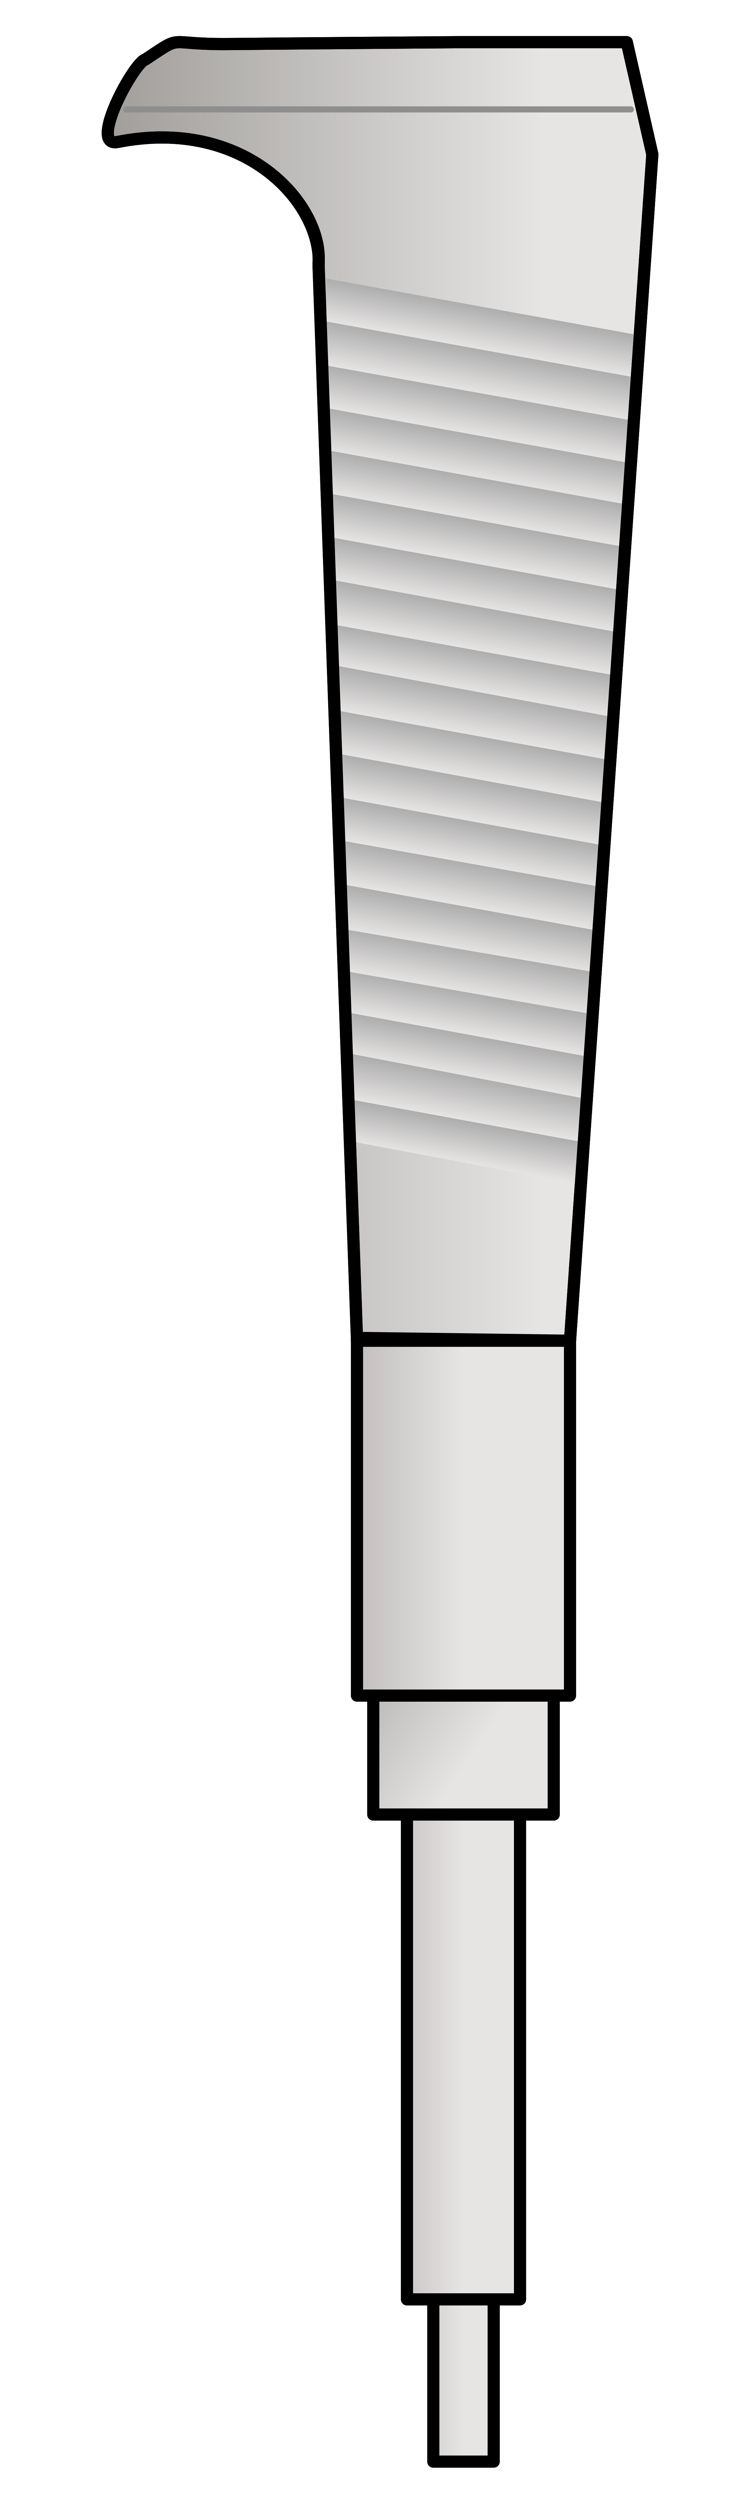 <?xml version="1.0" encoding="utf-8"?>
<!-- Generator: Adobe Illustrator 15.1.0, SVG Export Plug-In . SVG Version: 6.00 Build 0)  -->
<!DOCTYPE svg PUBLIC "-//W3C//DTD SVG 1.1//EN" "http://www.w3.org/Graphics/SVG/1.1/DTD/svg11.dtd">
<svg version="1.1" xmlns="http://www.w3.org/2000/svg" xmlns:xlink="http://www.w3.org/1999/xlink" x="0px" y="0px" width="246px"
	 height="815px" viewBox="0 0 246 815" enable-background="new 0 0 246 815" xml:space="preserve">
<g id="Layer_1">
	<title>Layer 1</title>
	<g>
		
			<linearGradient id="rect1307_1_" gradientUnits="userSpaceOnUse" x1="-208.194" y1="235.235" x2="-210.952" y2="235.235" gradientTransform="matrix(19.703 0 0 -62.745 4253.254 15530.883)">
			<stop  offset="0" style="stop-color:#E7E5E4"/>
			<stop  offset="1" style="stop-color:#898683"/>
		</linearGradient>
		
			<rect id="rect1307" x="141.369" y="739.79" fill="url(#rect1307_1_)" stroke="#000000" stroke-width="3.97" stroke-linecap="round" stroke-linejoin="round" width="19.703" height="62.745"/>
		
			<linearGradient id="rect2182_1_" gradientUnits="userSpaceOnUse" x1="-217.89" y1="235.087" x2="-219.556" y2="235.087" gradientTransform="matrix(36.899 0 0 -168.954 8191.167 40384.094)">
			<stop  offset="0" style="stop-color:#E7E5E4"/>
			<stop  offset="1" style="stop-color:#898683"/>
		</linearGradient>
		
			<rect id="rect2182" x="132.771" y="580.69" fill="url(#rect2182_1_)" stroke="#000000" stroke-width="3.97" stroke-linecap="round" stroke-linejoin="round" width="36.897" height="168.953"/>
		
			<linearGradient id="rect2184_1_" gradientUnits="userSpaceOnUse" x1="-221.984" y1="235.333" x2="-223.415" y2="235.995" gradientTransform="matrix(58.882 0 0 -40.928 13225.248 10203.963)">
			<stop  offset="0" style="stop-color:#E7E5E4"/>
			<stop  offset="1" style="stop-color:#898683"/>
		</linearGradient>
		
			<rect id="rect2184" x="121.779" y="550.639" fill="url(#rect2184_1_)" stroke="#000000" stroke-width="3.97" stroke-linecap="round" stroke-linejoin="round" width="58.882" height="40.93"/>
		
			<linearGradient id="rect2186_1_" gradientUnits="userSpaceOnUse" x1="-223.102" y1="235.12" x2="-224.367" y2="235.12" gradientTransform="matrix(69.507 0 0 -122.711 15658.402 29343.109)">
			<stop  offset="0" style="stop-color:#E7E5E4"/>
			<stop  offset="1" style="stop-color:#898683"/>
		</linearGradient>
		
			<rect id="rect2186" x="116.467" y="430.084" fill="url(#rect2186_1_)" stroke="#000000" stroke-width="3.97" stroke-linecap="round" stroke-linejoin="round" width="69.508" height="122.711"/>
		
			<linearGradient id="rect3061_2_" gradientUnits="userSpaceOnUse" x1="-226.822" y1="235.036" x2="-227.705" y2="235.036" gradientTransform="matrix(213.202 0 0 -422.97 48535.617 99638.219)">
			<stop  offset="0" style="stop-color:#E7E5E4"/>
			<stop  offset="1" style="stop-color:#898683"/>
		</linearGradient>
		
			<path id="rect3061" fill="url(#rect3061_2_)" stroke="#000000" stroke-width="3.97" stroke-linecap="round" stroke-linejoin="round" d="
			M74.684,14.362C53.419,14.577,60.257,10.898,47.5,19.35c-3.808,0.922-18.613,28.341-9.333,26.977
			c42.365-8.487,67.292,20.8,65.763,40.418l12.537,350.361h69.508l26.859-386.773L204.5,13.746h-54.333
			C150.167,13.746,95.824,14.148,74.684,14.362z"/>
		
			<line fill="none" stroke="#8E8E8E" stroke-width="2" stroke-linecap="round" stroke-linejoin="round" x1="41.167" y1="35.667" x2="205.834" y2="35.667"/>
		
			<linearGradient id="rect11166_21_" gradientUnits="userSpaceOnUse" x1="-224.563" y1="232.509" x2="-224.59" y2="233.487" gradientTransform="matrix(96.614 18.055 2.643 -14.141 21238.031 7456.56)">
			<stop  offset="0" style="stop-color:#E7E5E4"/>
			<stop  offset="1" style="stop-color:#ADADAD"/>
		</linearGradient>
		<path id="rect11166_1_" fill="url(#rect11166_21_)" d="M106.428,90.823L206.833,109l-1.148,14.02l-99.257-18.055V90.823z"/>
		
			<linearGradient id="rect11166_22_" gradientUnits="userSpaceOnUse" x1="-224.536" y1="231.539" x2="-224.563" y2="232.531" gradientTransform="matrix(96.614 18.055 2.643 -14.141 21238.031 7456.56)">
			<stop  offset="0" style="stop-color:#E7E5E4"/>
			<stop  offset="1" style="stop-color:#ADADAD"/>
		</linearGradient>
		<path id="rect11166_2_" fill="url(#rect11166_22_)" d="M106.428,104.823L206.833,123l-1.148,14.02l-99.257-17.854V104.823z"/>
		
			<linearGradient id="rect11166_23_" gradientUnits="userSpaceOnUse" x1="-224.51" y1="230.583" x2="-224.537" y2="231.56" gradientTransform="matrix(96.614 18.055 2.643 -14.141 21238.031 7456.56)">
			<stop  offset="0" style="stop-color:#E7E5E4"/>
			<stop  offset="1" style="stop-color:#ADADAD"/>
		</linearGradient>
		<path id="rect11166_4_" fill="url(#rect11166_23_)" d="M106.428,119.167l100.405,18.03l-1.148,14.02l-99.257-18.055V119.167z"/>
		
			<linearGradient id="rect11166_24_" gradientUnits="userSpaceOnUse" x1="-224.484" y1="229.626" x2="-224.511" y2="230.604" gradientTransform="matrix(96.614 18.055 2.643 -14.141 21238.031 7456.56)">
			<stop  offset="0" style="stop-color:#E7E5E4"/>
			<stop  offset="1" style="stop-color:#ADADAD"/>
		</linearGradient>
		<path id="rect11166_3_" fill="url(#rect11166_24_)" d="M106.428,133.02l100.405,18.177l-1.148,14.02l-99.257-18.055V133.02z"/>
		
			<linearGradient id="rect11166_25_" gradientUnits="userSpaceOnUse" x1="-224.458" y1="228.69" x2="-224.485" y2="229.668" gradientTransform="matrix(96.614 18.055 2.643 -14.141 21238.031 7456.56)">
			<stop  offset="0" style="stop-color:#E7E5E4"/>
			<stop  offset="1" style="stop-color:#ADADAD"/>
		</linearGradient>
		<path id="rect11166_8_" fill="url(#rect11166_25_)" d="M106.428,146.723L206.833,164.9l-1.148,14.02l-99.257-18.055V146.723z"/>
		
			<linearGradient id="rect11166_26_" gradientUnits="userSpaceOnUse" x1="-224.447" y1="227.733" x2="-224.474" y2="228.711" gradientTransform="matrix(96.614 18.055 2.643 -14.141 21238.031 7456.56)">
			<stop  offset="0" style="stop-color:#E7E5E4"/>
			<stop  offset="1" style="stop-color:#ADADAD"/>
		</linearGradient>
		<path id="rect11166_7_" fill="url(#rect11166_26_)" d="M106.428,160.723l97.515,17.653l-1.133,14.021l-96.382-17.532V160.723z"/>
		
			<linearGradient id="rect11166_27_" gradientUnits="userSpaceOnUse" x1="-224.427" y1="226.762" x2="-224.453" y2="227.738" gradientTransform="matrix(96.614 18.055 2.643 -14.141 21238.031 7456.56)">
			<stop  offset="0" style="stop-color:#E7E5E4"/>
			<stop  offset="1" style="stop-color:#ADADAD"/>
		</linearGradient>
		<path id="rect11166_6_" fill="url(#rect11166_27_)" d="M106.428,174.92l96.382,17.477l-0.816,14.048l-95.565-17.384V174.92z"/>
		
			<linearGradient id="rect11166_28_" gradientUnits="userSpaceOnUse" x1="-224.394" y1="225.796" x2="-224.421" y2="226.787" gradientTransform="matrix(96.614 18.055 2.643 -14.141 21238.031 7456.56)">
			<stop  offset="0" style="stop-color:#E7E5E4"/>
			<stop  offset="1" style="stop-color:#ADADAD"/>
		</linearGradient>
		<path id="rect11166_5_" fill="url(#rect11166_28_)" d="M107.586,188.92l95.224,17.44l-1.777,13.917l-92.891-16.766L107.586,188.92
			z"/>
		
			<linearGradient id="rect11166_29_" gradientUnits="userSpaceOnUse" x1="-224.375" y1="224.863" x2="-224.401" y2="225.811" gradientTransform="matrix(96.614 18.055 2.643 -14.141 21238.031 7456.56)">
			<stop  offset="0" style="stop-color:#E7E5E4"/>
			<stop  offset="1" style="stop-color:#ADADAD"/>
		</linearGradient>
		<path id="rect11166_12_" fill="url(#rect11166_29_)" d="M108.141,203.511l92.891,16.766l-0.889,13.705l-91.526-17.158
			L108.141,203.511z"/>
		
			<linearGradient id="rect11166_30_" gradientUnits="userSpaceOnUse" x1="-224.346" y1="223.896" x2="-224.373" y2="224.893" gradientTransform="matrix(96.614 18.055 2.643 -14.141 21238.031 7456.56)">
			<stop  offset="0" style="stop-color:#E7E5E4"/>
			<stop  offset="1" style="stop-color:#ADADAD"/>
		</linearGradient>
		<path id="rect11166_11_" fill="url(#rect11166_30_)" d="M108.617,216.823l92.415,17.158l-1.895,13.852l-90.028-16.328
			L108.617,216.823z"/>
		
			<linearGradient id="rect11166_31_" gradientUnits="userSpaceOnUse" x1="-224.327" y1="222.935" x2="-224.353" y2="223.903" gradientTransform="matrix(96.614 18.055 2.643 -14.141 21238.031 7456.56)">
			<stop  offset="0" style="stop-color:#E7E5E4"/>
			<stop  offset="1" style="stop-color:#ADADAD"/>
		</linearGradient>
		<path id="rect11166_10_" fill="url(#rect11166_31_)" d="M109.11,231.505l90.028,16.328l-0.991,14.001l-88.436-16.22
			L109.11,231.505z"/>
		
			<linearGradient id="rect11166_32_" gradientUnits="userSpaceOnUse" x1="-224.302" y1="221.973" x2="-224.329" y2="222.939" gradientTransform="matrix(96.614 18.055 2.643 -14.141 21238.031 7456.56)">
			<stop  offset="0" style="stop-color:#E7E5E4"/>
			<stop  offset="1" style="stop-color:#ADADAD"/>
		</linearGradient>
		<path id="rect11166_9_" fill="url(#rect11166_32_)" d="M109.711,245.615l88.436,16.22l-1.403,13.755l-86.62-15.764
			L109.711,245.615z"/>
		
			<linearGradient id="rect11166_33_" gradientUnits="userSpaceOnUse" x1="-224.282" y1="221.017" x2="-224.308" y2="221.977" gradientTransform="matrix(96.614 18.055 2.643 -14.141 21238.031 7456.56)">
			<stop  offset="0" style="stop-color:#E7E5E4"/>
			<stop  offset="1" style="stop-color:#ADADAD"/>
		</linearGradient>
		<path id="rect11166_16_" fill="url(#rect11166_33_)" d="M110.123,259.826l86.62,15.764l-0.497,13.591l-85.619-15.264
			L110.123,259.826z"/>
		
			<linearGradient id="rect11166_34_" gradientUnits="userSpaceOnUse" x1="-224.255" y1="220.046" x2="-224.282" y2="221.042" gradientTransform="matrix(96.614 18.055 2.643 -14.141 21238.031 7456.56)">
			<stop  offset="0" style="stop-color:#E7E5E4"/>
			<stop  offset="1" style="stop-color:#ADADAD"/>
		</linearGradient>
		<path id="rect11166_15_" fill="url(#rect11166_34_)" d="M110.627,273.917l85.619,15.264l-1.258,14.232l-83.991-15.232
			L110.627,273.917z"/>
		
			<linearGradient id="rect11166_35_" gradientUnits="userSpaceOnUse" x1="-224.232" y1="219.053" x2="-224.26" y2="220.054" gradientTransform="matrix(96.614 18.055 2.643 -14.141 21238.031 7456.56)">
			<stop  offset="0" style="stop-color:#E7E5E4"/>
			<stop  offset="1" style="stop-color:#ADADAD"/>
		</linearGradient>
		<path id="rect11166_14_" fill="url(#rect11166_35_)" d="M110.998,288.181l83.991,15.232l-0.674,13.597l-82.652-14.177
			L110.998,288.181z"/>
		
			<linearGradient id="rect11166_36_" gradientUnits="userSpaceOnUse" x1="-224.208" y1="218.123" x2="-224.235" y2="219.117" gradientTransform="matrix(96.614 18.055 2.643 -14.141 21238.031 7456.56)">
			<stop  offset="0" style="stop-color:#E7E5E4"/>
			<stop  offset="1" style="stop-color:#ADADAD"/>
		</linearGradient>
		<path id="rect11166_13_" fill="url(#rect11166_36_)" d="M111.662,302.833l82.652,14.177l-0.275,13.765l-81.887-14.239
			L111.662,302.833z"/>
		
			<linearGradient id="rect11166_37_" gradientUnits="userSpaceOnUse" x1="-224.181" y1="217.209" x2="-224.208" y2="218.173" gradientTransform="matrix(96.614 18.055 2.643 -14.141 21238.031 7456.56)">
			<stop  offset="0" style="stop-color:#E7E5E4"/>
			<stop  offset="1" style="stop-color:#ADADAD"/>
		</linearGradient>
		<path id="rect11166_20_" fill="url(#rect11166_37_)" d="M112.152,316.537l81.887,14.239l-1.589,13.816l-79.911-14.662
			L112.152,316.537z"/>
		
			<linearGradient id="rect11166_38_" gradientUnits="userSpaceOnUse" x1="-224.161" y1="216.26" x2="-224.187" y2="217.213" gradientTransform="matrix(96.614 18.055 2.643 -14.141 21238.031 7456.56)">
			<stop  offset="0" style="stop-color:#E7E5E4"/>
			<stop  offset="1" style="stop-color:#ADADAD"/>
		</linearGradient>
		<path id="rect11166_19_" fill="url(#rect11166_38_)" d="M112.539,329.93l79.911,14.662l-1.003,13.705l-78.21-14.963
			L112.539,329.93z"/>
		
			<linearGradient id="rect11166_39_" gradientUnits="userSpaceOnUse" x1="-224.136" y1="215.282" x2="-224.164" y2="216.305" gradientTransform="matrix(96.614 18.055 2.643 -14.141 21238.031 7456.56)">
			<stop  offset="0" style="stop-color:#E7E5E4"/>
			<stop  offset="1" style="stop-color:#ADADAD"/>
		</linearGradient>
		<path id="rect11166_18_" fill="url(#rect11166_39_)" d="M113.237,343.333l78.21,14.963l-0.98,14.128l-77.229-14.171V343.333z"/>
		
			<linearGradient id="rect11166_40_" gradientUnits="userSpaceOnUse" x1="-224.115" y1="214.33" x2="-224.141" y2="215.286" gradientTransform="matrix(96.614 18.055 2.643 -14.141 21238.031 7456.56)">
			<stop  offset="0" style="stop-color:#E7E5E4"/>
			<stop  offset="1" style="stop-color:#ADADAD"/>
		</linearGradient>
		<path id="rect11166_17_" fill="url(#rect11166_40_)" d="M113.237,358.253l77.229,14.171l-0.955,13.754l-75.374-14.16
			L113.237,358.253z"/>
		<path id="rect3061_1_" fill="none" stroke="#000000" stroke-width="3.97" stroke-linecap="round" stroke-linejoin="round" d="
			M74.684,14.362C53.419,14.577,60.257,10.898,47.5,19.35c-3.808,0.922-18.613,28.341-9.333,26.977
			c42.365-8.487,67.292,20.8,65.763,39.499l12.537,350.362l69.508,0.919l26.859-386.773L204.5,13.746h-54.333
			C150.167,13.746,95.824,14.148,74.684,14.362z"/>
	</g>
</g>
<g id="Layer_2" display="none">
	
		<linearGradient id="rect11166_41_" gradientUnits="userSpaceOnUse" x1="-224.618" y1="234.614" x2="-224.618" y2="239.769" gradientTransform="matrix(93.56 0 0 -14.386 21166.646 3460.021)">
		<stop  offset="0" style="stop-color:#E7E5E4"/>
		<stop  offset="1" style="stop-color:#898683"/>
	</linearGradient>
	<path id="rect11166" display="inline" fill="url(#rect11166_41_)" d="M104.504,57.462h93.561v14.386h-93.561V57.462z"/>
	
		<linearGradient id="rect12922_1_" gradientUnits="userSpaceOnUse" x1="-224.618" y1="234.614" x2="-224.618" y2="239.767" gradientTransform="matrix(93.56 0 0 -14.386 21166.646 3474.084)">
		<stop  offset="0" style="stop-color:#E7E5E4"/>
		<stop  offset="1" style="stop-color:#898683"/>
	</linearGradient>
	<path id="rect12922" display="inline" fill="url(#rect12922_1_)" d="M104.504,71.527h93.561v14.386h-93.561V71.527z"/>
	
		<linearGradient id="rect12926_1_" gradientUnits="userSpaceOnUse" x1="-224.618" y1="234.613" x2="-224.618" y2="239.768" gradientTransform="matrix(93.56 0 0 -14.386 21166.646 3488.506)">
		<stop  offset="0" style="stop-color:#E7E5E4"/>
		<stop  offset="1" style="stop-color:#898683"/>
	</linearGradient>
	<path id="rect12926" display="inline" fill="url(#rect12926_1_)" d="M104.504,85.951h93.561v14.386h-93.561V85.951z"/>
	
		<linearGradient id="rect12928_1_" gradientUnits="userSpaceOnUse" x1="-224.618" y1="234.613" x2="-224.618" y2="239.768" gradientTransform="matrix(93.56 0 0 -14.386 21166.646 3502.568)">
		<stop  offset="0" style="stop-color:#E7E5E4"/>
		<stop  offset="1" style="stop-color:#898683"/>
	</linearGradient>
	<path id="rect12928" display="inline" fill="url(#rect12928_1_)" d="M104.504,100.015h93.561v14.386h-93.561V100.015z"/>
	
		<linearGradient id="rect12934_1_" gradientUnits="userSpaceOnUse" x1="-224.618" y1="234.613" x2="-224.618" y2="239.769" gradientTransform="matrix(93.56 0 0 -14.386 21166.646 3517.396)">
		<stop  offset="0" style="stop-color:#E7E5E4"/>
		<stop  offset="1" style="stop-color:#898683"/>
	</linearGradient>
	<path id="rect12934" display="inline" fill="url(#rect12934_1_)" d="M104.504,114.839h93.561v14.386h-93.561V114.839z"/>
	
		<linearGradient id="rect12936_1_" gradientUnits="userSpaceOnUse" x1="-224.618" y1="234.615" x2="-224.618" y2="239.77" gradientTransform="matrix(93.56 0 0 -14.386 21166.646 3531.451)">
		<stop  offset="0" style="stop-color:#E7E5E4"/>
		<stop  offset="1" style="stop-color:#898683"/>
	</linearGradient>
	<path id="rect12936" display="inline" fill="url(#rect12936_1_)" d="M104.504,128.904h93.561v14.386h-93.561V128.904z"/>
	
		<linearGradient id="rect12942_1_" gradientUnits="userSpaceOnUse" x1="-225.661" y1="234.613" x2="-225.661" y2="239.773" gradientTransform="matrix(122.78 0 0 -14.386 27872.551 3545.162)">
		<stop  offset="0" style="stop-color:#E7E5E4"/>
		<stop  offset="1" style="stop-color:#898683"/>
	</linearGradient>
	<path id="rect12942" display="inline" fill="url(#rect12942_1_)" d="M104.504,142.602h122.779v14.386H104.504V142.602z"/>
	
		<linearGradient id="rect12944_1_" gradientUnits="userSpaceOnUse" x1="-222.516" y1="234.614" x2="-222.516" y2="239.769" gradientTransform="matrix(63.217 0 0 -14.386 14202.82 3559.225)">
		<stop  offset="0" style="stop-color:#E7E5E4"/>
		<stop  offset="1" style="stop-color:#898683"/>
	</linearGradient>
	<path id="rect12944" display="inline" fill="url(#rect12944_1_)" d="M104.504,156.667h63.217
		c-5.312,2.377-10.674,4.702-9.41,14.386h-53.807V156.667z"/>
	
		<linearGradient id="path12959_1_" gradientUnits="userSpaceOnUse" x1="-221.361" y1="234.614" x2="-221.361" y2="239.769" gradientTransform="matrix(53.664 0 0 -14.386 12010.522 3574.1)">
		<stop  offset="0" style="stop-color:#E7E5E4"/>
		<stop  offset="1" style="stop-color:#898683"/>
	</linearGradient>
	<path id="path12959" display="inline" fill="url(#path12959_1_)" d="M104.504,171.55h53.664v14.386h-53.664V171.55z"/>
	
		<linearGradient id="path12977_1_" gradientUnits="userSpaceOnUse" x1="-221.361" y1="234.615" x2="-221.361" y2="239.77" gradientTransform="matrix(53.664 0 0 -14.386 12010.522 3588.209)">
		<stop  offset="0" style="stop-color:#E7E5E4"/>
		<stop  offset="1" style="stop-color:#898683"/>
	</linearGradient>
	<path id="path12977" display="inline" fill="url(#path12977_1_)" d="M104.504,185.646h53.664v14.387h-53.664V185.646z"/>
	
		<linearGradient id="path12981_1_" gradientUnits="userSpaceOnUse" x1="-221.361" y1="234.614" x2="-221.361" y2="239.769" gradientTransform="matrix(53.664 0 0 -14.386 12010.522 3603.068)">
		<stop  offset="0" style="stop-color:#E7E5E4"/>
		<stop  offset="1" style="stop-color:#898683"/>
	</linearGradient>
	<path id="path12981" display="inline" fill="url(#path12981_1_)" d="M104.504,200.514h53.664v14.385h-53.664V200.514z"/>
	
		<linearGradient id="path12983_1_" gradientUnits="userSpaceOnUse" x1="-221.361" y1="234.614" x2="-221.361" y2="239.771" gradientTransform="matrix(53.664 0 0 -14.386 12010.522 3617.162)">
		<stop  offset="0" style="stop-color:#E7E5E4"/>
		<stop  offset="1" style="stop-color:#898683"/>
	</linearGradient>
	<path id="path12983" display="inline" fill="url(#path12983_1_)" d="M104.504,214.609h53.664v14.387h-53.664V214.609z"/>
	
		<linearGradient id="path12989_1_" gradientUnits="userSpaceOnUse" x1="-221.361" y1="234.615" x2="-221.361" y2="239.77" gradientTransform="matrix(53.664 0 0 -14.386 12010.522 3632.412)">
		<stop  offset="0" style="stop-color:#E7E5E4"/>
		<stop  offset="1" style="stop-color:#898683"/>
	</linearGradient>
	<path id="path12989" display="inline" fill="url(#path12989_1_)" d="M104.504,229.861h53.664v14.385h-53.664V229.861z"/>
	
		<linearGradient id="path12991_1_" gradientUnits="userSpaceOnUse" x1="-221.361" y1="234.614" x2="-221.361" y2="239.771" gradientTransform="matrix(53.664 0 0 -14.386 12010.522 3646.521)">
		<stop  offset="0" style="stop-color:#E7E5E4"/>
		<stop  offset="1" style="stop-color:#898683"/>
	</linearGradient>
	<path id="path12991" display="inline" fill="url(#path12991_1_)" d="M104.504,243.957h53.664v14.387h-53.664V243.957z"/>
	
		<linearGradient id="path12993_1_" gradientUnits="userSpaceOnUse" x1="-221.361" y1="234.612" x2="-221.361" y2="239.768" gradientTransform="matrix(53.664 0 0 -14.386 12010.522 3661.381)">
		<stop  offset="0" style="stop-color:#E7E5E4"/>
		<stop  offset="1" style="stop-color:#898683"/>
	</linearGradient>
	<path id="path12993" display="inline" fill="url(#path12993_1_)" d="M104.504,258.824h53.664v14.386h-53.664V258.824z"/>
	
		<linearGradient id="path12995_1_" gradientUnits="userSpaceOnUse" x1="-221.361" y1="234.614" x2="-221.361" y2="239.769" gradientTransform="matrix(53.664 0 0 -14.386 12010.522 3675.467)">
		<stop  offset="0" style="stop-color:#E7E5E4"/>
		<stop  offset="1" style="stop-color:#898683"/>
	</linearGradient>
	<path id="path12995" display="inline" fill="url(#path12995_1_)" d="M104.504,272.921h53.664v14.386h-53.664V272.921z"/>
	
		<linearGradient id="path13005_1_" gradientUnits="userSpaceOnUse" x1="-221.361" y1="234.614" x2="-221.361" y2="239.767" gradientTransform="matrix(53.664 0 0 -14.386 12010.522 3690.865)">
		<stop  offset="0" style="stop-color:#E7E5E4"/>
		<stop  offset="1" style="stop-color:#898683"/>
	</linearGradient>
	<path id="path13005" display="inline" fill="url(#path13005_1_)" d="M104.504,288.3h53.664v14.386h-53.664V288.3z"/>
	
		<linearGradient id="path13007_1_" gradientUnits="userSpaceOnUse" x1="-221.361" y1="234.613" x2="-221.361" y2="239.774" gradientTransform="matrix(53.664 0 0 -14.386 12010.522 3704.959)">
		<stop  offset="0" style="stop-color:#E7E5E4"/>
		<stop  offset="1" style="stop-color:#898683"/>
	</linearGradient>
	<path id="path13007" display="inline" fill="url(#path13007_1_)" d="M104.504,302.396h53.664v14.387h-53.664V302.396z"/>
	
		<linearGradient id="path13009_1_" gradientUnits="userSpaceOnUse" x1="-221.361" y1="234.613" x2="-221.361" y2="239.768" gradientTransform="matrix(53.664 0 0 -14.386 12010.522 3719.818)">
		<stop  offset="0" style="stop-color:#E7E5E4"/>
		<stop  offset="1" style="stop-color:#898683"/>
	</linearGradient>
	<path id="path13009" display="inline" fill="url(#path13009_1_)" d="M104.504,317.264h53.664v14.386h-53.664V317.264z"/>
	
		<linearGradient id="path13011_1_" gradientUnits="userSpaceOnUse" x1="-221.361" y1="234.615" x2="-221.361" y2="239.767" gradientTransform="matrix(53.664 0 0 -14.386 12010.522 3733.912)">
		<stop  offset="0" style="stop-color:#E7E5E4"/>
		<stop  offset="1" style="stop-color:#898683"/>
	</linearGradient>
	<path id="path13011" display="inline" fill="url(#path13011_1_)" d="M104.504,331.359h53.664v14.387h-53.664V331.359z"/>
	
		<linearGradient id="path13021_1_" gradientUnits="userSpaceOnUse" x1="-221.361" y1="234.614" x2="-221.361" y2="239.771" gradientTransform="matrix(53.664 0 0 -14.386 12010.522 3749.85)">
		<stop  offset="0" style="stop-color:#E7E5E4"/>
		<stop  offset="1" style="stop-color:#898683"/>
	</linearGradient>
	<path id="path13021" display="inline" fill="url(#path13021_1_)" d="M104.504,347.301h53.664v14.387h-53.664V347.301z"/>
	
		<linearGradient id="path13023_1_" gradientUnits="userSpaceOnUse" x1="-221.361" y1="234.611" x2="-221.361" y2="239.776" gradientTransform="matrix(53.664 0 0 -14.386 12010.522 3763.943)">
		<stop  offset="0" style="stop-color:#E7E5E4"/>
		<stop  offset="1" style="stop-color:#898683"/>
	</linearGradient>
	<path id="path13023" display="inline" fill="url(#path13023_1_)" d="M104.504,361.397h53.664v14.387h-53.664V361.397z"/>
	
		<linearGradient id="path13025_1_" gradientUnits="userSpaceOnUse" x1="-221.361" y1="234.614" x2="-221.361" y2="239.772" gradientTransform="matrix(53.664 0 0 -14.386 12010.522 3778.827)">
		<stop  offset="0" style="stop-color:#E7E5E4"/>
		<stop  offset="1" style="stop-color:#898683"/>
	</linearGradient>
	<path id="path13025" display="inline" fill="url(#path13025_1_)" d="M104.504,376.264h53.664v14.389h-53.664V376.264z"/>
	
		<linearGradient id="path13027_1_" gradientUnits="userSpaceOnUse" x1="-221.361" y1="234.613" x2="-221.361" y2="239.768" gradientTransform="matrix(53.664 0 0 -14.386 12010.522 3792.928)">
		<stop  offset="0" style="stop-color:#E7E5E4"/>
		<stop  offset="1" style="stop-color:#898683"/>
	</linearGradient>
	<path id="path13027" display="inline" fill="url(#path13027_1_)" d="M104.504,390.361h53.664v14.386h-53.664V390.361z"/>
	
		<linearGradient id="path13037_1_" gradientUnits="userSpaceOnUse" x1="-221.361" y1="234.613" x2="-221.361" y2="239.768" gradientTransform="matrix(53.664 0 0 -14.386 12010.522 3808.186)">
		<stop  offset="0" style="stop-color:#E7E5E4"/>
		<stop  offset="1" style="stop-color:#898683"/>
	</linearGradient>
	<path id="path13037" display="inline" fill="url(#path13037_1_)" d="M104.504,405.612h53.664v14.386h-53.664V405.612z"/>
	
		<linearGradient id="path13039_1_" gradientUnits="userSpaceOnUse" x1="-221.361" y1="234.614" x2="-221.361" y2="239.769" gradientTransform="matrix(53.664 0 0 -14.386 12010.522 3822.256)">
		<stop  offset="0" style="stop-color:#E7E5E4"/>
		<stop  offset="1" style="stop-color:#898683"/>
	</linearGradient>
	<path id="path13039" display="inline" fill="url(#path13039_1_)" d="M104.504,419.709h53.664v14.386h-53.664V419.709z"/>
</g>
</svg>
